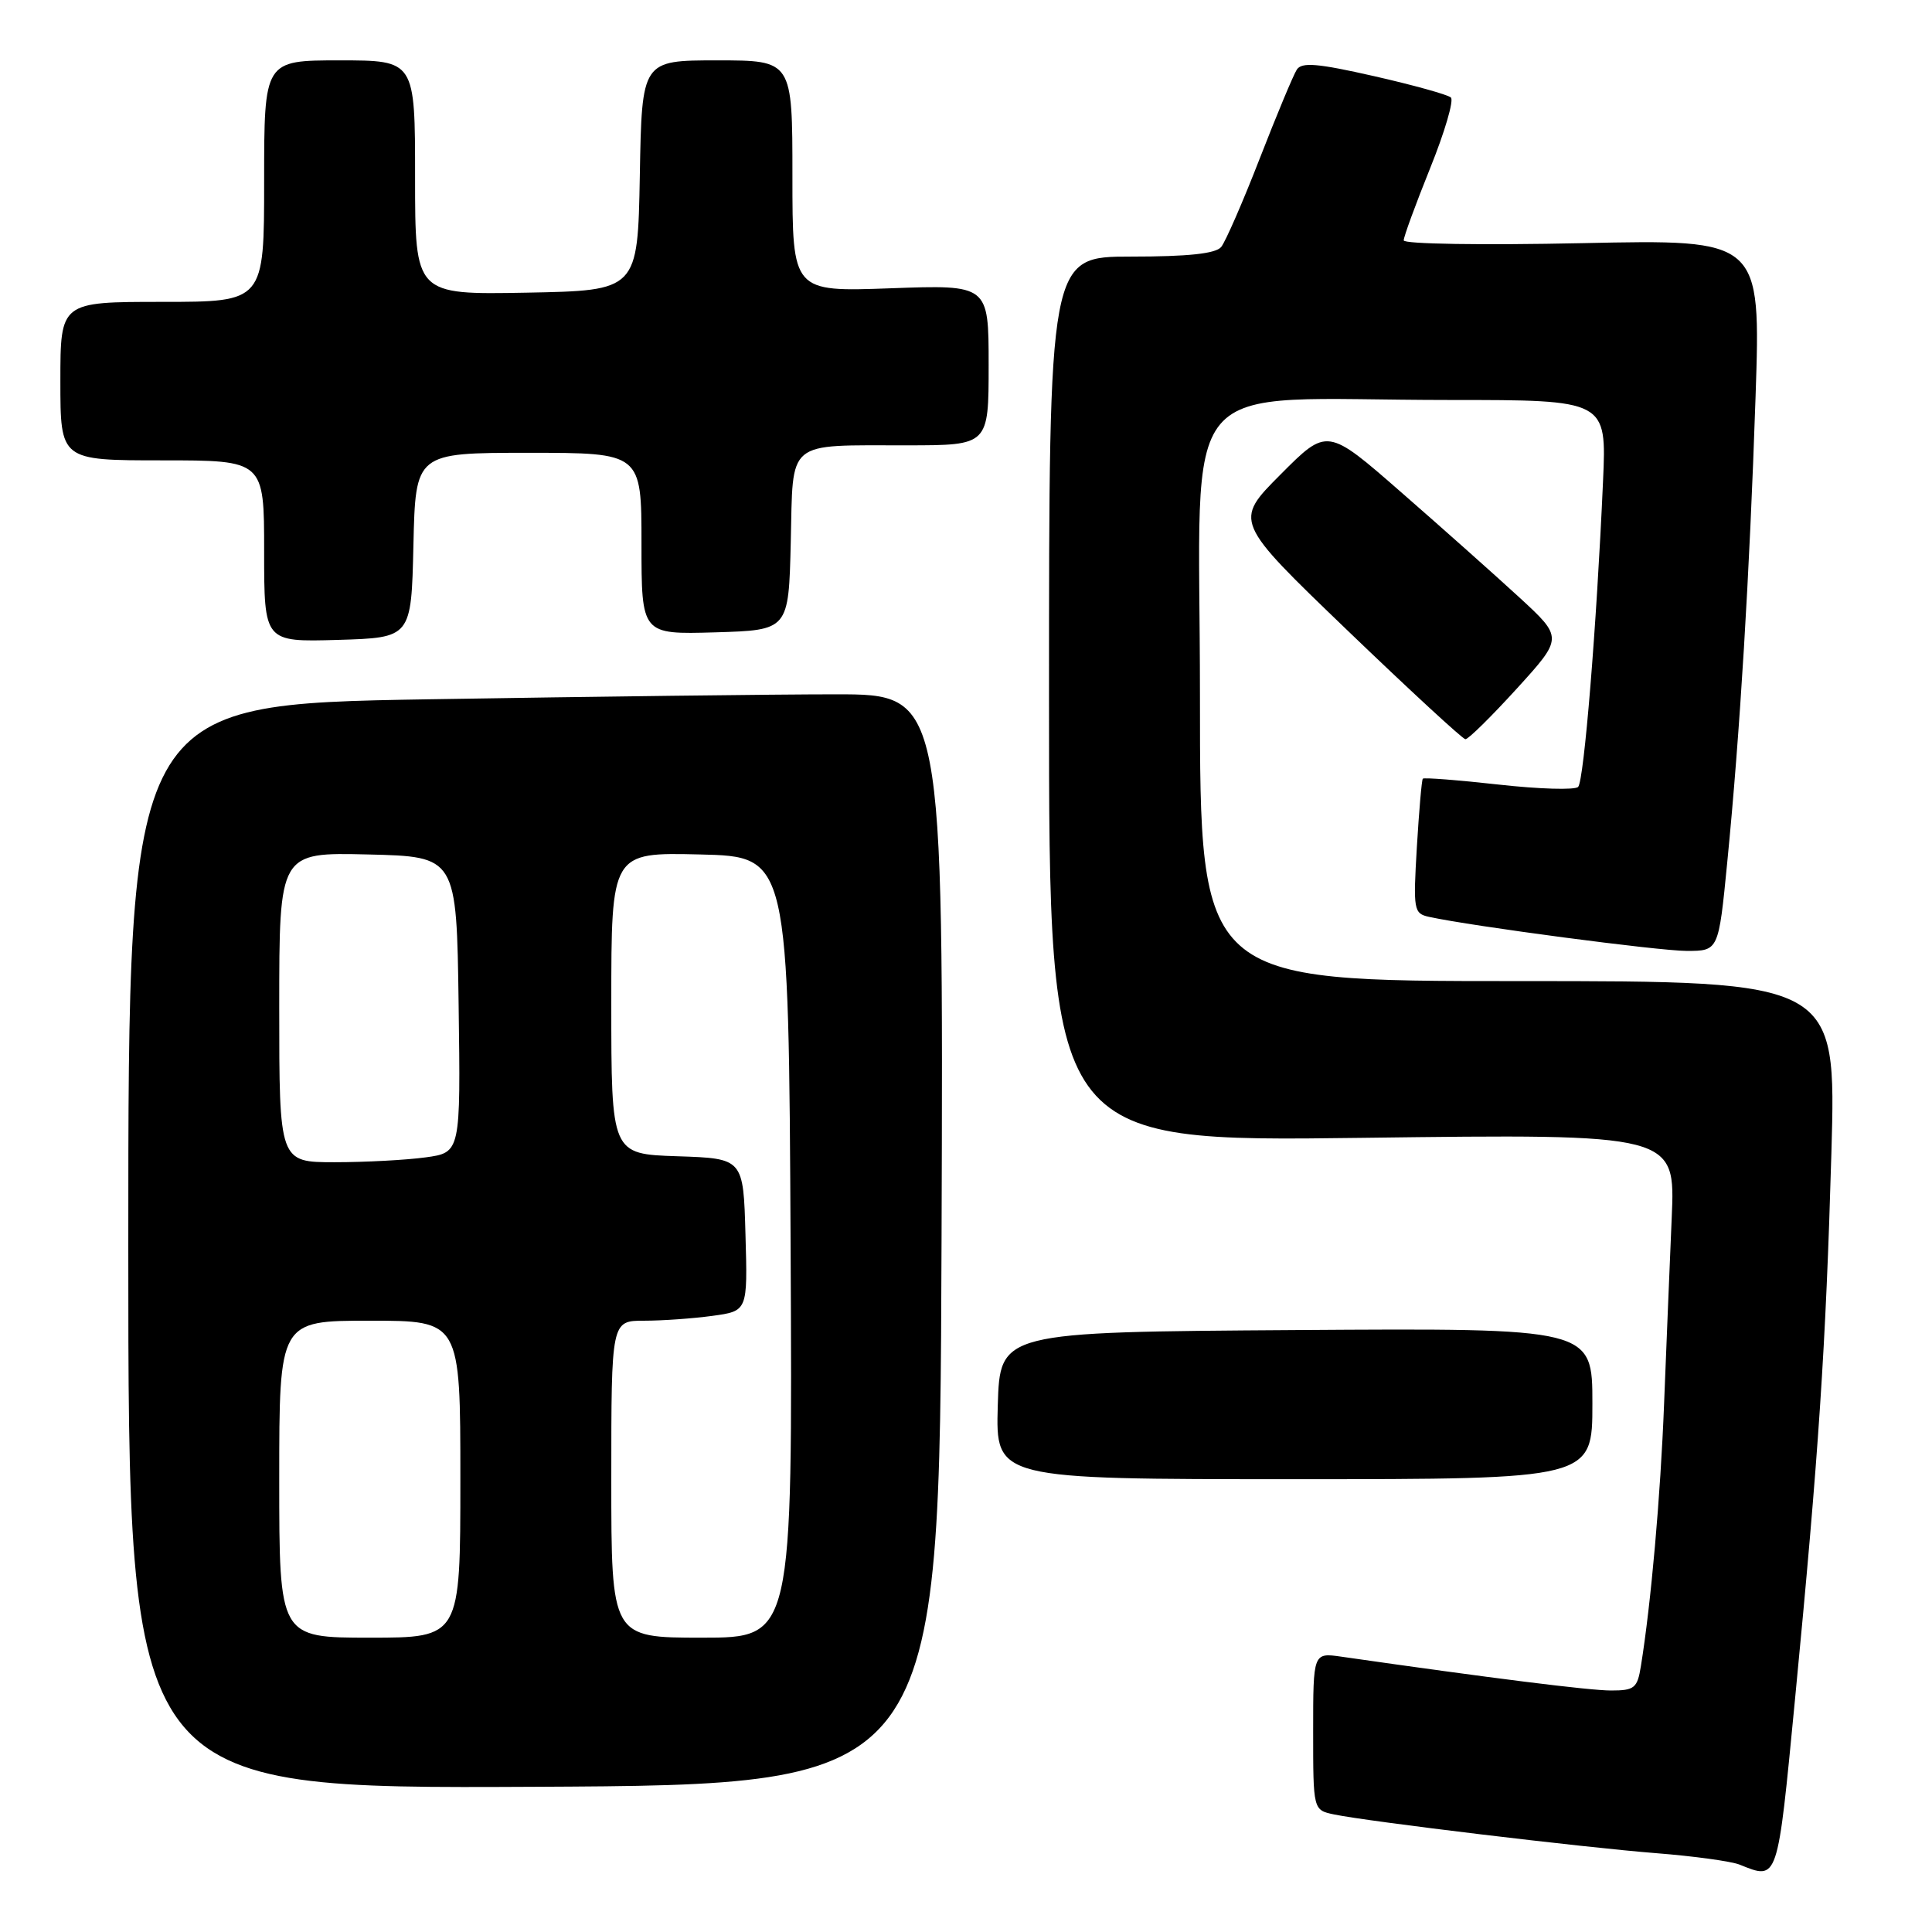 <?xml version="1.0" encoding="UTF-8" standalone="no"?>
<!DOCTYPE svg PUBLIC "-//W3C//DTD SVG 1.1//EN" "http://www.w3.org/Graphics/SVG/1.1/DTD/svg11.dtd" >
<svg xmlns="http://www.w3.org/2000/svg" xmlns:xlink="http://www.w3.org/1999/xlink" version="1.1" viewBox="0 0 256 256">
 <g >
 <path fill="currentColor"
d=" M 237.84 225.25 C 240.99 192.64 241.93 178.48 242.67 152.75 C 243.32 130.00 243.32 130.00 201.16 130.00 C 159.00 130.00 159.00 130.00 159.00 92.14 C 159.00 48.47 155.17 53.00 192.09 53.00 C 212.89 53.00 212.89 53.00 212.41 63.75 C 211.56 83.00 209.89 103.48 209.11 104.27 C 208.69 104.70 203.95 104.56 198.58 103.96 C 193.20 103.36 188.68 103.01 188.53 103.18 C 188.38 103.36 188.03 107.44 187.74 112.26 C 187.25 120.60 187.32 121.04 189.36 121.49 C 195.03 122.73 219.78 126.00 223.50 126.00 C 227.72 126.00 227.72 126.00 228.87 114.25 C 230.56 97.09 231.82 76.31 232.62 52.60 C 233.32 31.71 233.32 31.71 209.66 32.22 C 196.43 32.50 186.00 32.34 186.00 31.85 C 186.00 31.36 187.58 27.06 189.50 22.29 C 191.43 17.51 192.67 13.29 192.25 12.92 C 191.84 12.54 187.26 11.27 182.07 10.09 C 174.58 8.39 172.48 8.21 171.83 9.23 C 171.38 9.93 169.17 15.22 166.93 20.98 C 164.69 26.75 162.38 32.04 161.81 32.73 C 161.08 33.61 157.43 34.00 149.88 34.00 C 139.00 34.00 139.00 34.00 139.00 92.65 C 139.00 151.30 139.00 151.30 180.50 150.77 C 222.00 150.24 222.00 150.24 221.51 161.37 C 221.25 167.49 220.79 178.57 220.50 186.00 C 220.02 198.33 218.77 212.46 217.43 220.75 C 216.96 223.69 216.58 224.00 213.47 224.00 C 210.61 224.00 197.61 222.37 177.75 219.52 C 174.00 218.98 174.00 218.98 174.00 229.41 C 174.00 239.84 174.00 239.84 176.75 240.42 C 181.25 241.36 209.81 244.80 219.50 245.56 C 224.45 245.95 229.40 246.63 230.50 247.07 C 235.63 249.13 235.50 249.51 237.84 225.25 Z  M 124.76 164.25 C 125.01 92.00 125.01 92.00 110.76 92.00 C 102.92 92.00 78.61 92.30 56.75 92.66 C 17.00 93.33 17.00 93.33 17.00 165.17 C 17.00 237.02 17.00 237.02 70.75 236.76 C 124.50 236.50 124.50 236.50 124.76 164.25 Z  M 211.00 185.99 C 211.00 175.98 211.00 175.98 171.75 176.24 C 132.50 176.50 132.50 176.50 132.21 186.25 C 131.93 196.00 131.93 196.00 171.46 196.00 C 211.00 196.00 211.00 196.00 211.00 185.99 Z  M 200.98 91.25 C 207.12 84.50 207.12 84.50 201.31 79.15 C 198.11 76.21 191.08 69.95 185.68 65.24 C 175.86 56.66 175.86 56.66 169.68 62.87 C 163.50 69.07 163.50 69.07 178.50 83.49 C 186.75 91.42 193.80 97.92 194.17 97.95 C 194.54 97.98 197.60 94.96 200.98 91.25 Z  M 54.78 72.25 C 55.06 60.00 55.06 60.00 70.03 60.00 C 85.00 60.00 85.00 60.00 85.00 72.04 C 85.00 84.07 85.00 84.07 94.75 83.79 C 104.50 83.50 104.50 83.50 104.78 71.86 C 105.11 58.11 103.99 59.03 120.25 59.01 C 131.00 59.00 131.00 59.00 131.00 48.37 C 131.00 37.73 131.00 37.73 118.00 38.20 C 105.00 38.67 105.00 38.67 105.00 23.34 C 105.00 8.00 105.00 8.00 95.03 8.00 C 85.05 8.00 85.05 8.00 84.78 23.25 C 84.50 38.50 84.50 38.50 69.75 38.78 C 55.00 39.05 55.00 39.05 55.00 23.53 C 55.00 8.00 55.00 8.00 45.00 8.00 C 35.00 8.00 35.00 8.00 35.00 24.00 C 35.00 40.00 35.00 40.00 21.50 40.00 C 8.00 40.00 8.00 40.00 8.00 50.50 C 8.00 61.00 8.00 61.00 21.50 61.00 C 35.00 61.00 35.00 61.00 35.00 73.04 C 35.00 85.07 35.00 85.07 44.75 84.79 C 54.50 84.50 54.50 84.50 54.78 72.25 Z  M 37.00 196.00 C 37.00 175.00 37.00 175.00 49.00 175.00 C 61.00 175.00 61.00 175.00 61.00 196.00 C 61.00 217.00 61.00 217.00 49.00 217.00 C 37.00 217.00 37.00 217.00 37.00 196.00 Z  M 81.00 196.00 C 81.00 175.00 81.00 175.00 85.36 175.00 C 87.76 175.00 91.82 174.71 94.39 174.36 C 99.07 173.72 99.07 173.72 98.78 163.61 C 98.50 153.50 98.50 153.50 89.75 153.21 C 81.00 152.92 81.00 152.92 81.00 132.93 C 81.00 112.94 81.00 112.94 92.75 113.22 C 104.50 113.50 104.50 113.50 104.76 165.25 C 105.02 217.00 105.02 217.00 93.01 217.00 C 81.00 217.00 81.00 217.00 81.00 196.00 Z  M 37.00 133.47 C 37.00 112.94 37.00 112.94 48.75 113.22 C 60.50 113.50 60.50 113.50 60.77 133.11 C 61.04 152.72 61.04 152.72 56.38 153.36 C 53.82 153.71 48.41 154.00 44.36 154.00 C 37.00 154.00 37.00 154.00 37.00 133.47 Z "/>
</g>
</svg>